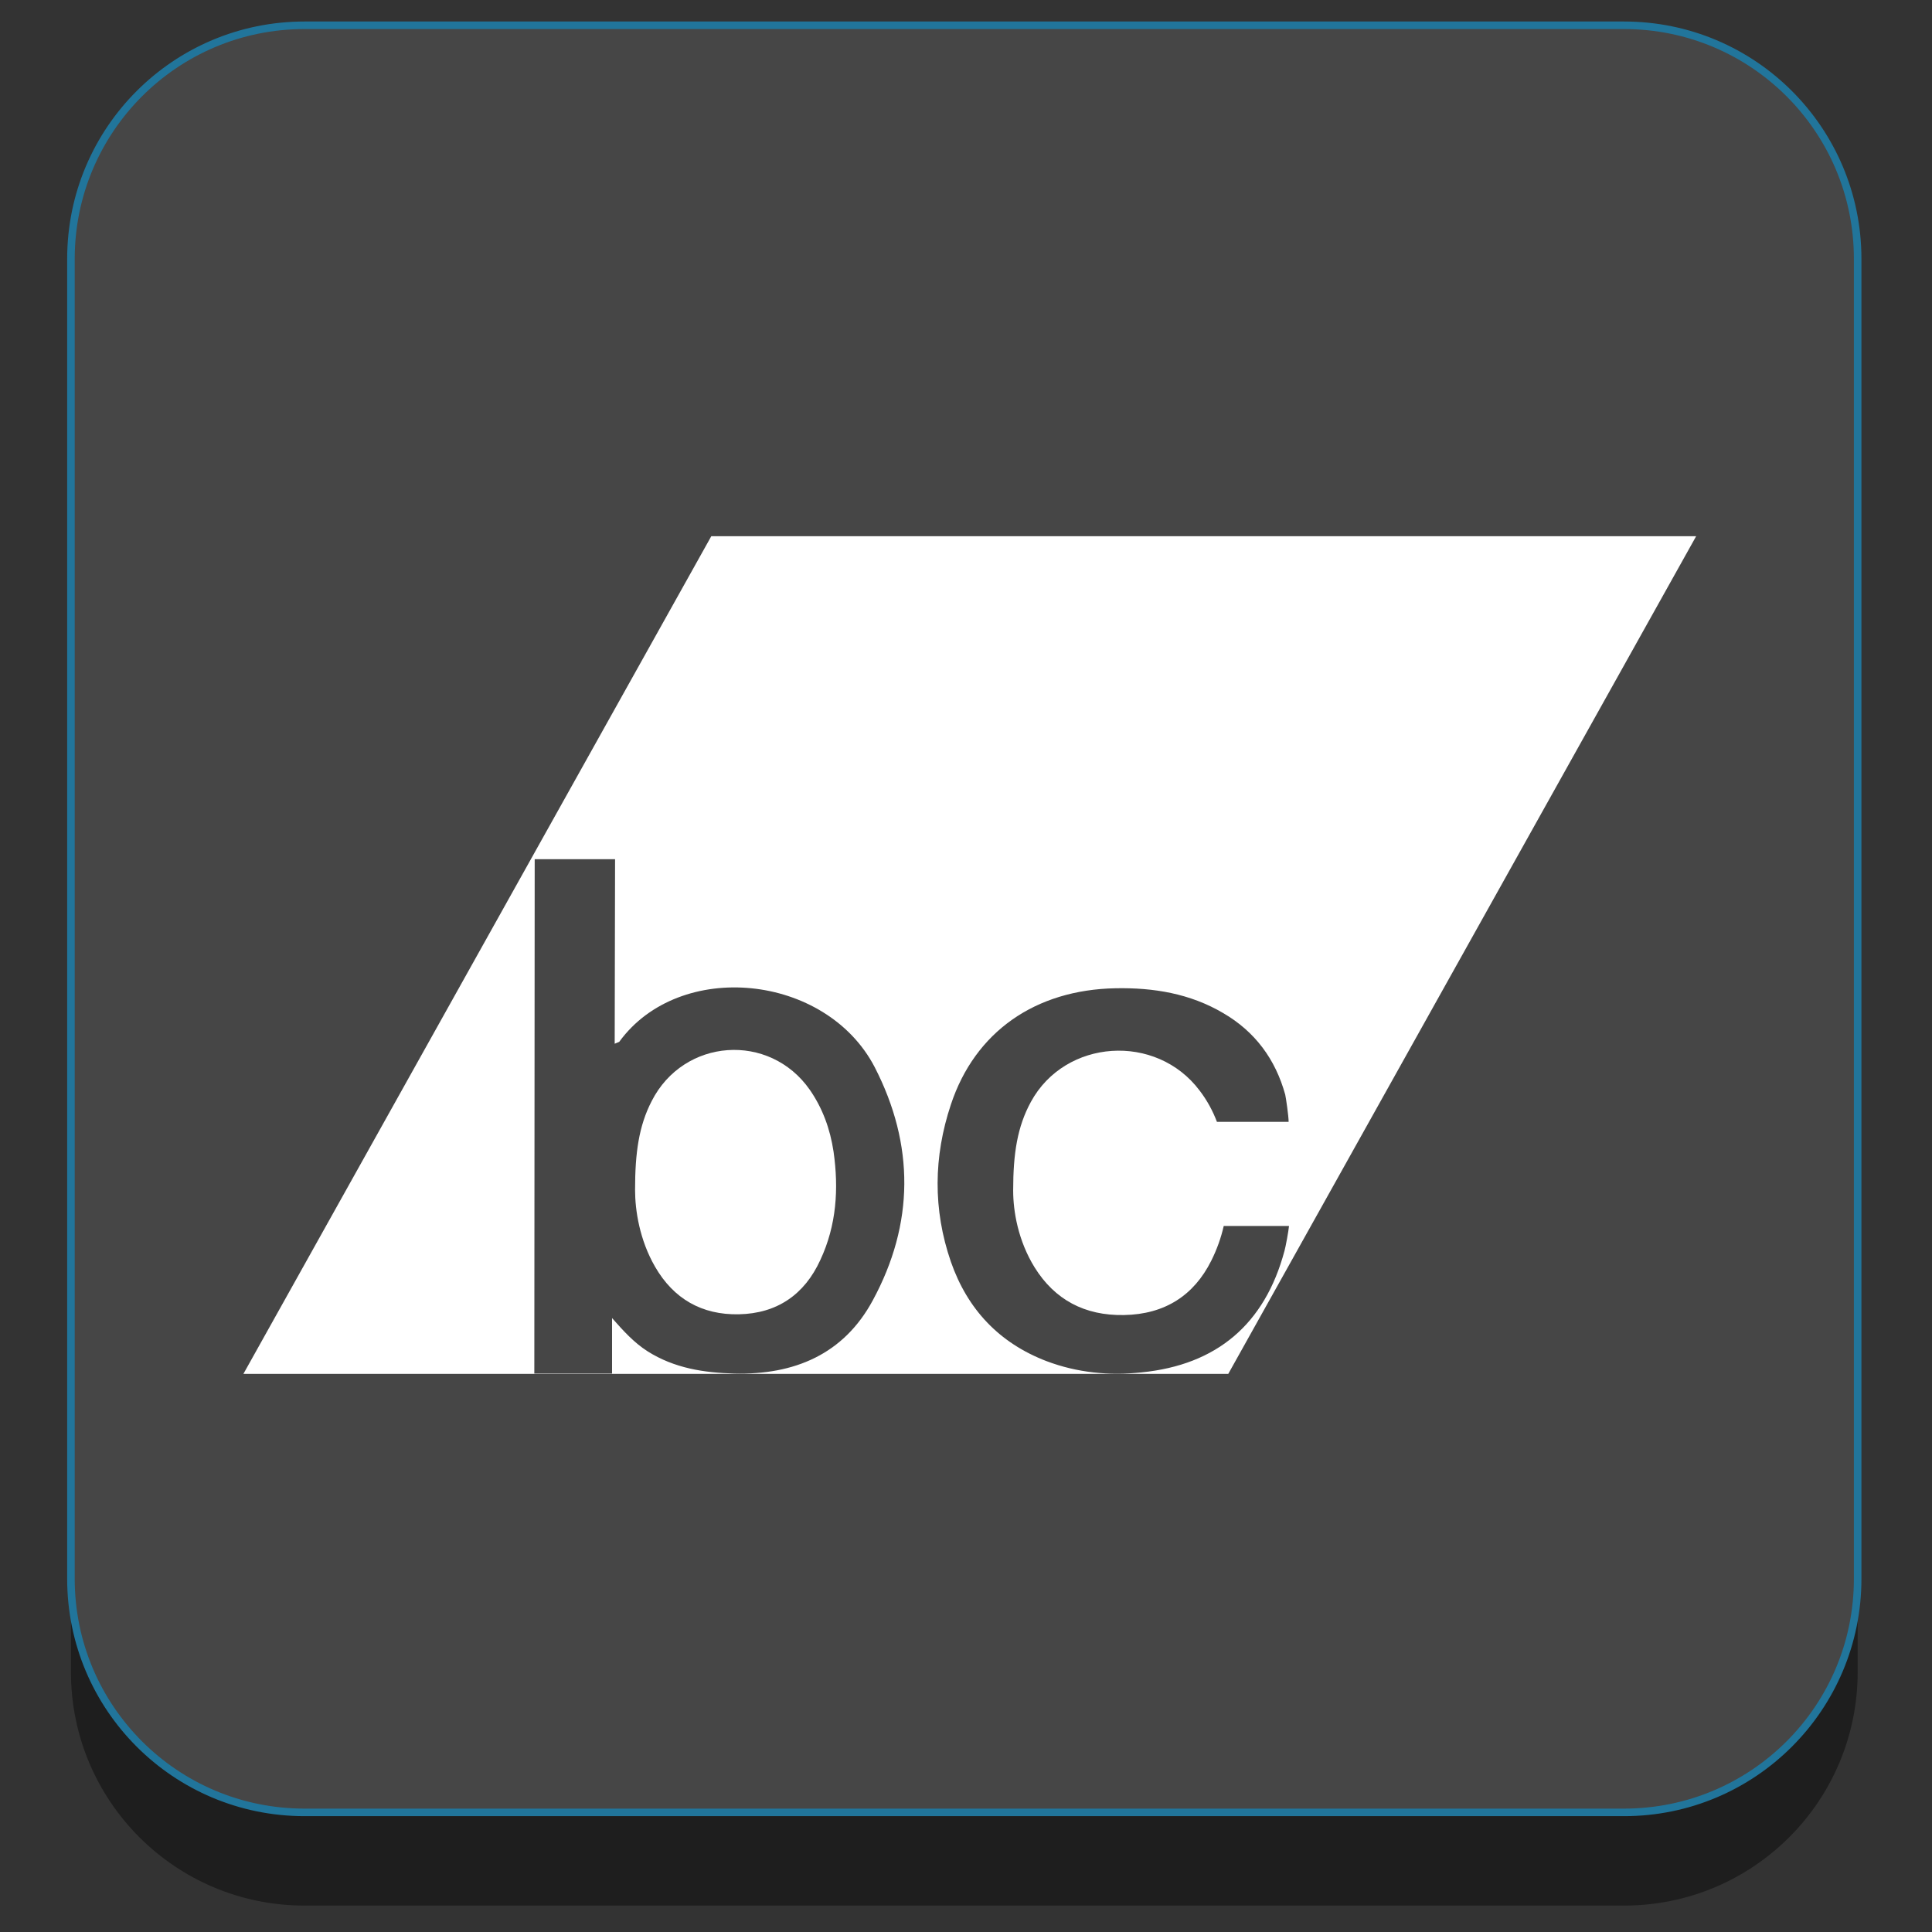 <?xml version="1.0" ?><svg style="enable-background:new 0 0 512 512;" version="1.1" viewBox="0 0 512 512" xml:space="preserve" xmlns="http://www.w3.org/2000/svg" xmlns:xlink="http://www.w3.org/1999/xlink"><rect x="0" y="0" width="512" height="512" fill="#333333" stroke="none"/><style type="text/css">
	.st0{fill:#1E1E1E;}
	.st1{fill:#464646;stroke:#21759B;stroke-width:2;stroke-miterlimit:10;}
	.st2{fill:#FFFFFF;}
</style><g id="Edges"/><g id="Background_Bottom"><g><path class="st0" d="M492.3,443.1c0,34.2-27.7,61.9-61.9,61.9H80.7c-34.2,0-61.9-27.7-61.9-61.9V93.4c0-34.2,27.7-61.9,61.9-61.9    h349.7c34.2,0,61.9,27.7,61.9,61.9V443.1z"/></g></g><g id="Background"><path class="st1" d="M492.3,418.4c0,34.2-27.7,61.9-61.9,61.9H80.7c-34.2,0-61.9-27.7-61.9-61.9V68.6c0-34.2,27.7-61.9,61.9-61.9   h349.7c34.2,0,61.9,27.7,61.9,61.9V418.4z"/></g><g id="Symbol"><g><path class="st2" d="M188.5,142.1l-124,222h261l124-222H188.5z M231.3,344.6c-7.7,14.3-20.8,19.8-36.7,19.4    c-8-0.2-15.9-1.4-23-5.9c-3.6-2.3-6.4-5.4-9.4-8.8c0,2.3,0,14.7,0,14.7h-20.6l0.1-136.3H163c0,16.3-0.1,32.6-0.1,48.9    c0.4-0.2,0.8-0.3,1.2-0.5c16-22,54.8-18.1,67.7,6.7C242.4,303.4,242.3,324.3,231.3,344.6z M340.4,331.5    c-5.2,19.4-17.9,30.2-37.9,32.2c-8.6,0.9-17,0.1-25.2-3c-12.5-4.8-20.9-13.7-25.3-26.3c-4.8-13.9-4.6-27.9,0-41.7    c6.4-19.3,22.4-30.4,43.6-30.8c10.1-0.2,19.8,1.4,28.6,6.6c8.4,4.9,13.8,12.2,16.4,21.6c0.2,0.9,0.9,5.7,0.9,7.2c0,0,0,0,0,0h-19    c-1.1-2.9-2.6-5.7-4.6-8.3c-11.5-15.3-35.6-13.7-44.7,3c-3.6,6.6-4.7,13.7-4.7,23.5c0,5.5,1.3,13.3,5.7,20.4    c5.3,8.5,13.2,12.8,23.7,12.6c10.8-0.2,18.5-5.2,23.1-14.4c1.5-3,2.6-6.1,3.3-9.2h17.3C341.5,326.1,340.7,330.5,340.4,331.5z"/><path class="st2" d="M214.6,288.8c-10.7-15.3-33.4-13.7-41.9,3c-3.4,6.6-4.4,13.7-4.4,23.5c0,5.5,1.2,13.3,5.3,20.4    c4.9,8.5,12.4,12.8,22.2,12.6c10.1-0.2,17.4-5.2,21.6-14.4c4.3-9.2,4.9-18.9,3.5-28.7C220,299.2,218,293.7,214.6,288.8z"/></g></g></svg>